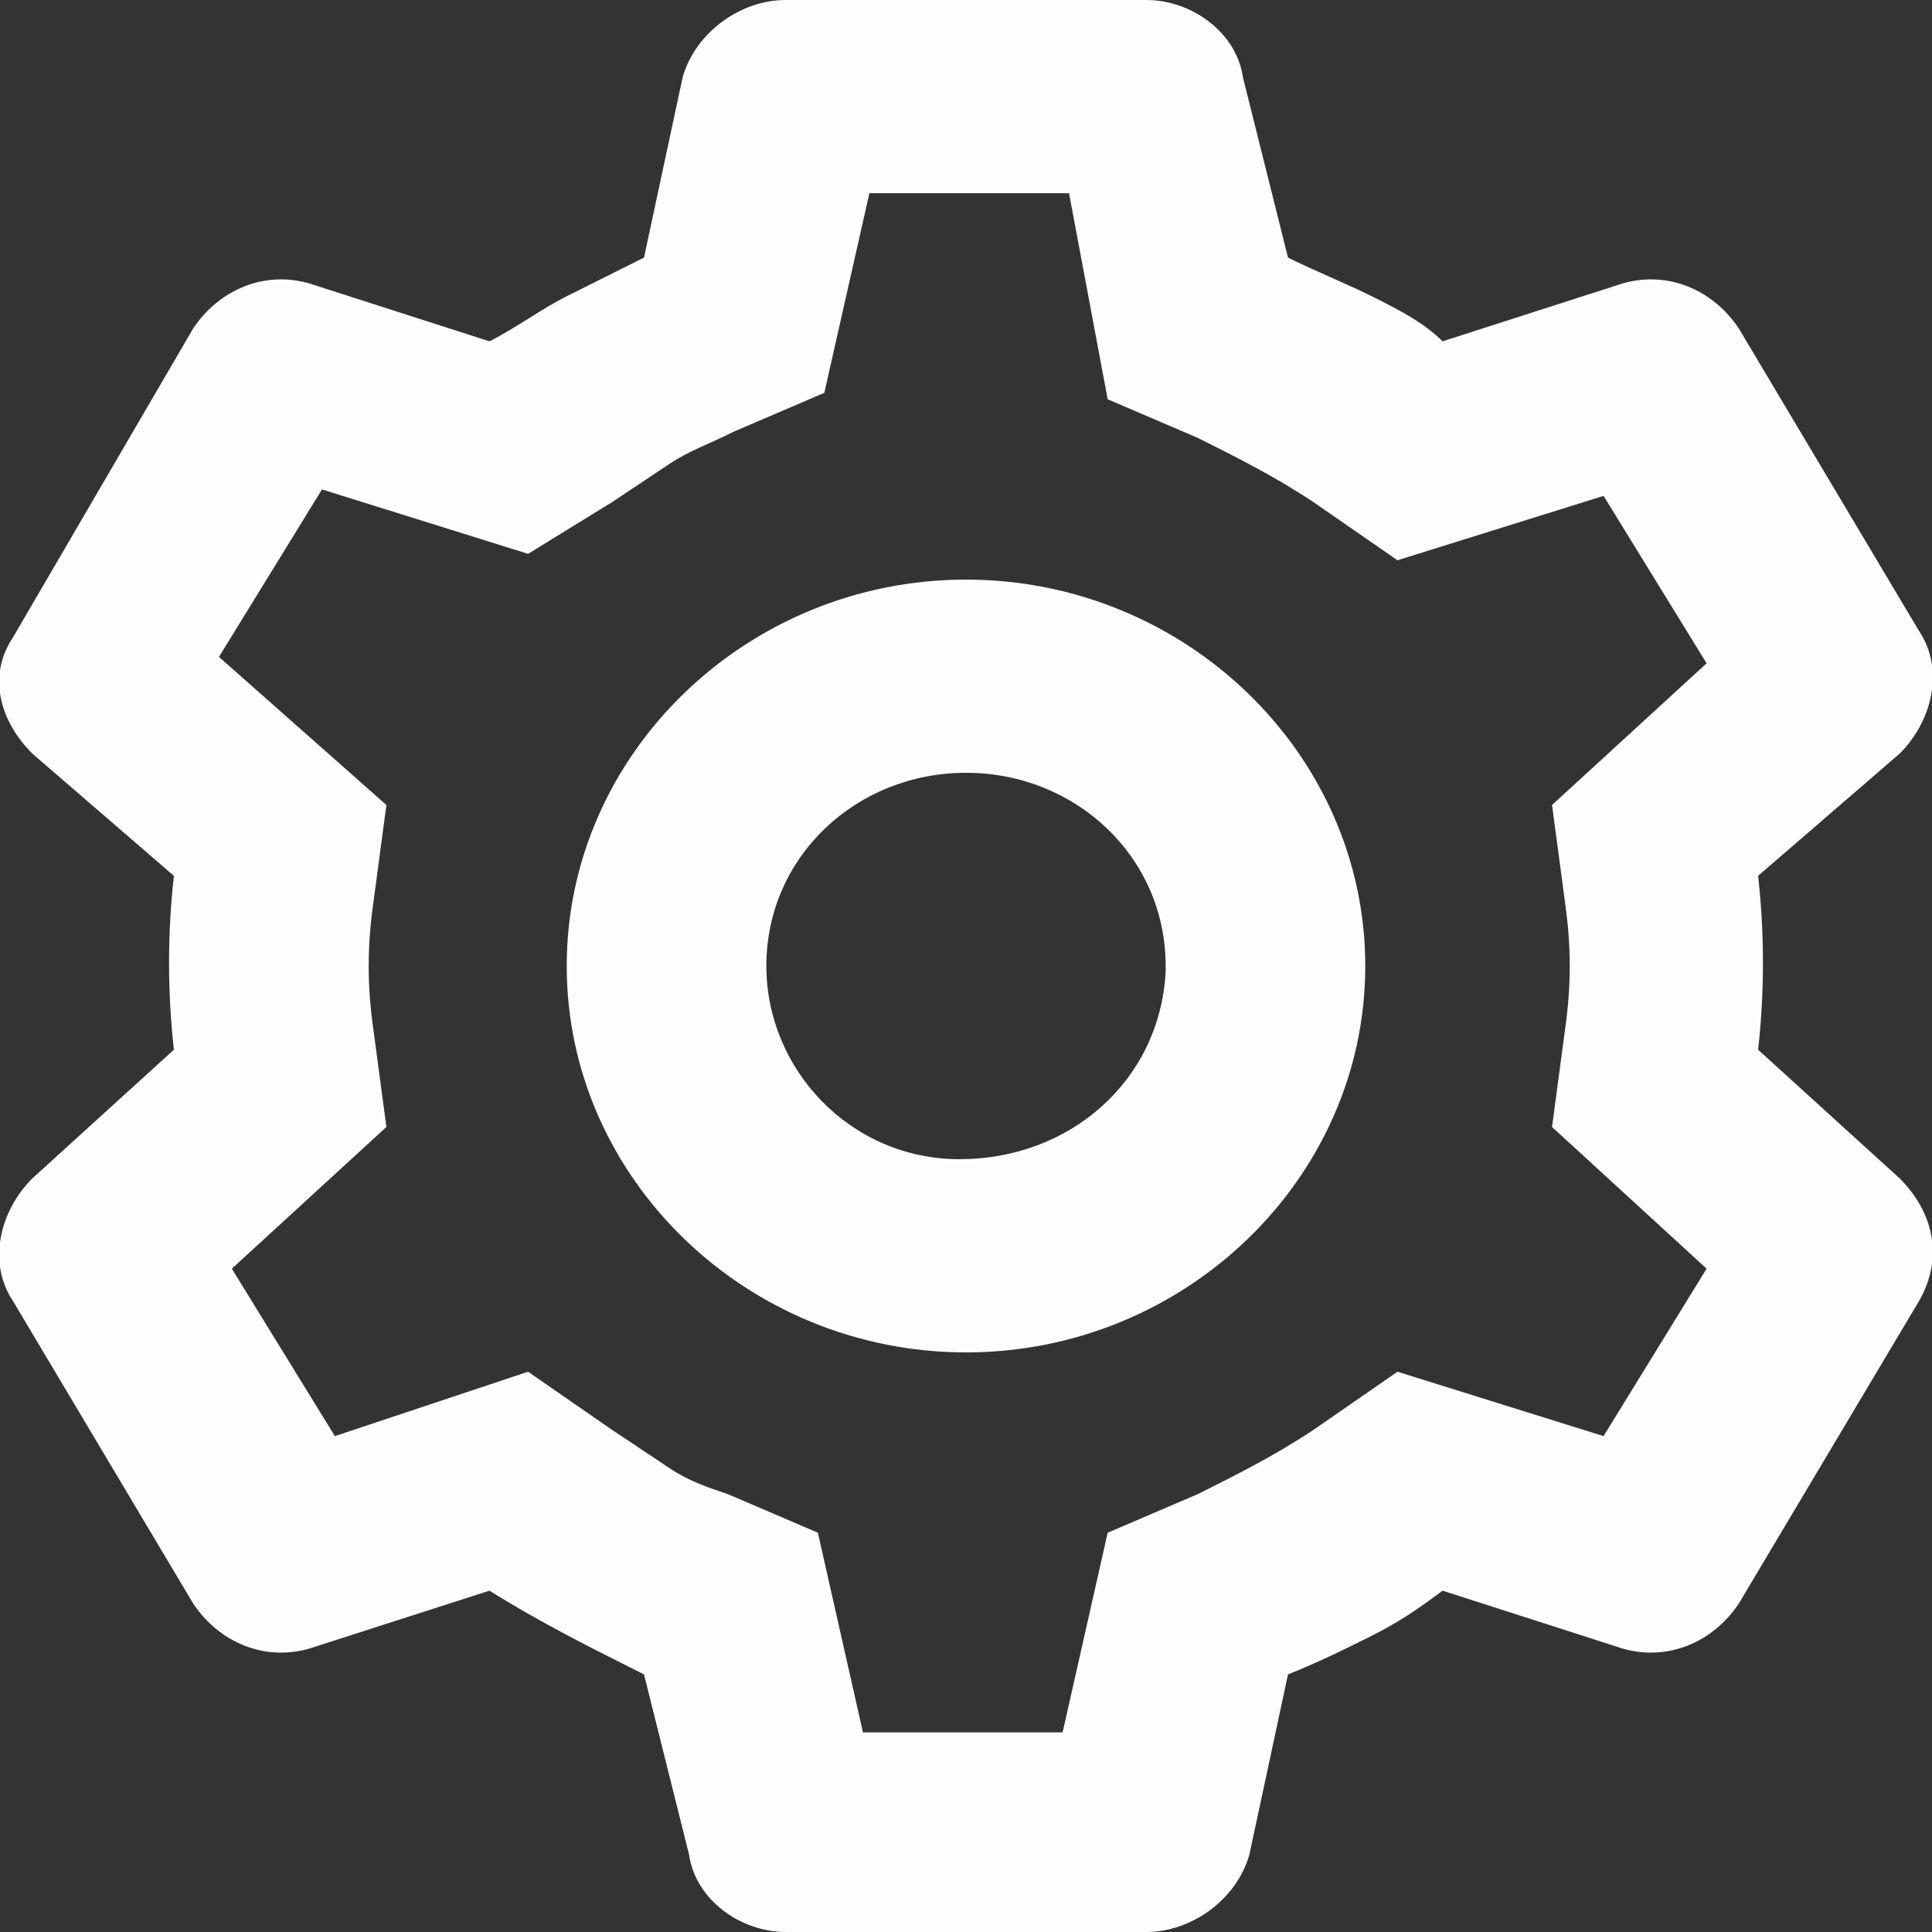<?xml version="1.0" encoding="utf-8"?>
<!-- Generator: Adobe Illustrator 25.0.1, SVG Export Plug-In . SVG Version: 6.00 Build 0)  -->
<svg version="1.1" id="Layer_1" xmlns="http://www.w3.org/2000/svg" xmlns:xlink="http://www.w3.org/1999/xlink" x="0px" y="0px"
	 viewBox="0 0 30 30" style="enable-background:new 0 0 30 30;" xml:space="preserve">
<rect x="0" y="0" width="30" height="30" fill="#333333" stroke="none"/>
<style type="text/css">
	.st0{fill:#FDFDFD;}
</style>
<path class="st0" d="M17.8,30h-5.6c-0.7,0-1.4-0.5-1.5-1.2L10,26c-0.8-0.4-1.6-0.8-2.4-1.3l-2.8,0.9c-0.7,0.2-1.4-0.1-1.8-0.7
	l-2.8-4.7c-0.4-0.6-0.2-1.4,0.3-1.9l2.2-2c-0.1-0.9-0.1-1.8,0-2.7l-2.2-1.9C0,11.2-0.2,10.5,0.2,9.9L3,5.1c0.4-0.6,1.1-0.9,1.8-0.7
	l2.8,0.9C8,5.1,8.4,4.8,8.8,4.6C9.2,4.4,9.6,4.2,10,4l0.6-2.8C10.8,0.5,11.5,0,12.2,0h5.6c0.7,0,1.4,0.5,1.5,1.2L20,4
	c0.4,0.2,0.9,0.4,1.3,0.6c0.4,0.2,0.8,0.4,1.1,0.7l2.8-0.9c0.7-0.2,1.4,0.1,1.8,0.7l2.8,4.7c0.4,0.6,0.2,1.4-0.3,1.9l-2.2,1.9
	c0.1,0.9,0.1,1.8,0,2.7l2.2,2c0.5,0.5,0.7,1.2,0.3,1.9L27,24.9c-0.4,0.6-1.1,0.9-1.8,0.7l-2.8-0.9c-0.4,0.3-0.7,0.5-1.1,0.7
	c-0.4,0.2-0.8,0.4-1.3,0.6l-0.6,2.8C19.2,29.5,18.5,30,17.8,30z M8.2,21.3l1.3,0.9c0.3,0.2,0.6,0.4,0.9,0.6c0.3,0.2,0.6,0.3,0.9,0.4
	l1.4,0.6l0.7,3.1h3.1l0.7-3.1l1.4-0.6c0.6-0.3,1.2-0.6,1.8-1l1.3-0.9l3.2,1l1.6-2.6l-2.4-2.2l0.2-1.5c0.1-0.7,0.1-1.3,0-2l-0.2-1.5
	l2.4-2.2l-1.6-2.6l-3.2,1l-1.3-0.9c-0.6-0.4-1.2-0.7-1.8-1l-1.4-0.6L16.6,3h-3.1l-0.7,3.1l-1.4,0.6C11,6.9,10.7,7,10.4,7.2
	c-0.3,0.2-0.6,0.4-0.9,0.6L8.2,8.6l-3.2-1l-1.6,2.6L6,12.5L5.8,14c-0.1,0.7-0.1,1.3,0,2L6,17.5l-2.4,2.2l1.6,2.6L8.2,21.3z M15,21
	c-3.4,0-6.2-2.7-6.2-6s2.8-6,6.2-6c3.4,0,6.2,2.7,6.2,6C21.2,18.3,18.4,21,15,21z M15,12c-1.7,0-3.1,1.3-3.1,3c0,1.6,1.3,3,3,3
	c1.7,0,3.1-1.2,3.2-2.9v0.6V15C18.1,13.3,16.7,12,15,12z"/>
</svg>
